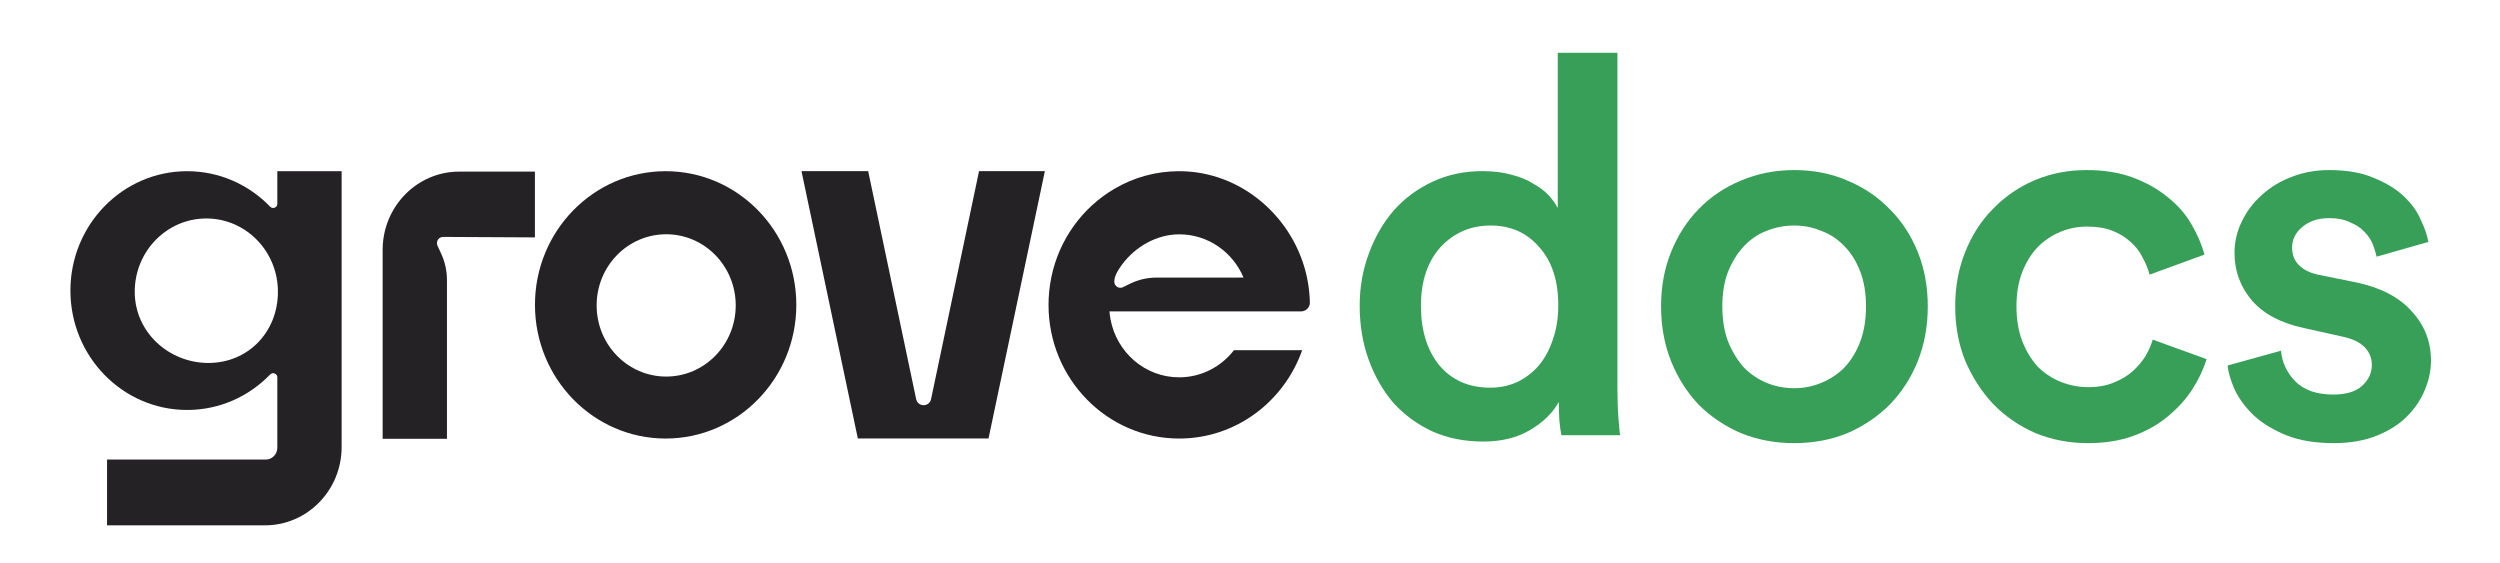 <svg width="142" height="32" viewBox="0 0 142 32" fill="none" xmlns="http://www.w3.org/2000/svg">
<path d="M49.312 9.72H45.524L48.725 24.905H56.148L59.349 9.72H55.61L52.886 22.664C52.788 23.132 52.134 23.132 52.036 22.664L49.312 9.72Z" fill="#242224"/>
<path fill-rule="evenodd" clip-rule="evenodd" d="M45.231 17.317C45.231 21.509 41.905 24.909 37.809 24.909C33.712 24.909 30.386 21.509 30.386 17.317C30.386 13.124 33.708 9.724 37.809 9.724C41.909 9.724 45.231 13.124 45.231 17.317ZM41.789 17.348C41.789 19.581 40.02 21.389 37.839 21.389C35.657 21.389 33.889 19.581 33.889 17.348C33.889 15.114 35.657 13.306 37.839 13.306C40.02 13.306 41.789 15.114 41.789 17.348Z" fill="#242224"/>
<path d="M25.387 15.899V24.925H21.734V14.198C21.734 11.737 23.683 9.747 26.086 9.747H30.383V13.484L25.165 13.457C24.909 13.457 24.743 13.727 24.852 13.963L25.048 14.384C25.27 14.859 25.387 15.377 25.387 15.906V15.899Z" fill="#242224"/>
<path fill-rule="evenodd" clip-rule="evenodd" d="M19.405 9.724H15.752V11.582C15.752 11.791 15.489 11.892 15.346 11.741C14.146 10.497 12.476 9.724 10.629 9.724C6.968 9.724 4 12.761 4 16.505C4 20.249 6.968 23.286 10.629 23.286C12.476 23.286 14.146 22.513 15.346 21.269C15.489 21.122 15.752 21.219 15.752 21.427V25.434C15.752 25.801 15.459 26.103 15.098 26.103H6.08V29.839H15.053C17.456 29.839 19.405 27.845 19.405 25.388V9.724ZM11.836 20.616C14.082 20.616 15.786 18.87 15.786 16.571C15.786 14.272 13.965 12.409 11.72 12.409C9.474 12.409 7.653 14.272 7.653 16.571C7.653 18.87 9.59 20.616 11.84 20.616H11.836Z" fill="#242224"/>
<path d="M73.893 17.688C74.171 17.688 74.408 17.463 74.401 17.174C74.389 16.695 74.333 16.223 74.239 15.767C73.52 12.367 70.522 9.724 66.978 9.724C65.643 9.724 64.39 10.084 63.311 10.717C61.493 11.776 60.154 13.6 59.714 15.756C59.613 16.262 59.556 16.783 59.556 17.317C59.556 21.509 62.882 24.909 66.978 24.909C70.195 24.909 72.933 22.815 73.964 19.89H70.09C69.364 20.829 68.239 21.432 66.975 21.432C65.037 21.432 63.427 20.014 63.077 18.136C63.051 17.989 63.028 17.838 63.017 17.688H73.885H73.893ZM70.36 15.767H65.681C65.165 15.767 64.657 15.887 64.195 16.111L63.785 16.312C63.555 16.424 63.292 16.254 63.292 15.999C63.292 15.871 63.322 15.705 63.453 15.454C63.54 15.303 63.634 15.161 63.736 15.021C64.488 14.013 65.696 13.31 66.986 13.31C68.619 13.31 70.026 14.322 70.631 15.763H70.364L70.36 15.767Z" fill="#242224"/>
<path d="M80.71 17.37C80.71 18.77 81.06 19.9 81.76 20.76C82.48 21.6 83.44 22.02 84.64 22.02C85.2 22.02 85.72 21.91 86.2 21.69C86.68 21.45 87.09 21.13 87.43 20.73C87.77 20.31 88.03 19.82 88.21 19.26C88.41 18.68 88.51 18.04 88.51 17.34C88.51 15.94 88.15 14.84 87.43 14.04C86.73 13.22 85.81 12.81 84.67 12.81C83.53 12.81 82.58 13.22 81.82 14.04C81.08 14.86 80.71 15.97 80.71 17.37ZM91.87 22.05C91.87 22.71 91.89 23.29 91.93 23.79C91.97 24.29 92 24.6 92.02 24.72H88.69C88.65 24.56 88.61 24.28 88.57 23.88C88.55 23.48 88.54 23.13 88.54 22.83C88.2 23.45 87.66 23.98 86.92 24.42C86.18 24.86 85.29 25.08 84.25 25.08C83.19 25.08 82.23 24.89 81.37 24.51C80.51 24.11 79.77 23.57 79.15 22.89C78.55 22.19 78.08 21.37 77.74 20.43C77.4 19.49 77.23 18.47 77.23 17.37C77.23 16.33 77.4 15.35 77.74 14.43C78.08 13.49 78.55 12.67 79.15 11.97C79.77 11.27 80.51 10.72 81.37 10.32C82.23 9.92 83.17 9.72 84.19 9.72C84.83 9.72 85.39 9.79 85.87 9.93C86.35 10.05 86.76 10.22 87.1 10.44C87.46 10.64 87.75 10.86 87.97 11.1C88.19 11.34 88.36 11.58 88.48 11.82V3H91.87V22.05Z" fill="#389F58"/>
<path d="M101.908 22.05C102.448 22.05 102.958 21.95 103.438 21.75C103.938 21.55 104.378 21.26 104.758 20.88C105.138 20.48 105.438 19.99 105.658 19.41C105.878 18.83 105.988 18.16 105.988 17.4C105.988 16.64 105.878 15.98 105.658 15.42C105.438 14.84 105.138 14.36 104.758 13.98C104.378 13.58 103.938 13.29 103.438 13.11C102.958 12.91 102.448 12.81 101.908 12.81C101.368 12.81 100.848 12.91 100.348 13.11C99.868 13.29 99.438 13.58 99.058 13.98C98.698 14.36 98.398 14.84 98.158 15.42C97.938 15.98 97.828 16.64 97.828 17.4C97.828 18.16 97.938 18.83 98.158 19.41C98.398 19.99 98.698 20.48 99.058 20.88C99.438 21.26 99.868 21.55 100.348 21.75C100.848 21.95 101.368 22.05 101.908 22.05ZM101.908 9.66C103.008 9.66 104.018 9.86 104.938 10.26C105.858 10.64 106.658 11.18 107.338 11.88C108.018 12.56 108.548 13.37 108.928 14.31C109.308 15.25 109.498 16.28 109.498 17.4C109.498 18.52 109.308 19.56 108.928 20.52C108.548 21.46 108.018 22.28 107.338 22.98C106.658 23.66 105.858 24.2 104.938 24.6C104.018 24.98 103.008 25.17 101.908 25.17C100.828 25.17 99.818 24.98 98.878 24.6C97.958 24.2 97.158 23.66 96.478 22.98C95.818 22.28 95.298 21.46 94.918 20.52C94.538 19.56 94.348 18.52 94.348 17.4C94.348 16.28 94.538 15.25 94.918 14.31C95.298 13.37 95.818 12.56 96.478 11.88C97.158 11.18 97.958 10.64 98.878 10.26C99.818 9.86 100.828 9.66 101.908 9.66Z" fill="#389F58"/>
<path d="M118.555 12.87C118.015 12.87 117.505 12.97 117.025 13.17C116.545 13.37 116.115 13.66 115.735 14.04C115.375 14.42 115.085 14.89 114.865 15.45C114.645 16.01 114.535 16.66 114.535 17.4C114.535 18.14 114.645 18.8 114.865 19.38C115.085 19.94 115.375 20.42 115.735 20.82C116.115 21.2 116.555 21.49 117.055 21.69C117.555 21.89 118.075 21.99 118.615 21.99C119.175 21.99 119.665 21.9 120.085 21.72C120.525 21.54 120.885 21.32 121.165 21.06C121.465 20.78 121.705 20.49 121.885 20.19C122.065 19.87 122.195 19.57 122.275 19.29L125.335 20.4C125.155 20.98 124.885 21.55 124.525 22.11C124.165 22.67 123.705 23.18 123.145 23.64C122.605 24.1 121.955 24.47 121.195 24.75C120.435 25.03 119.575 25.17 118.615 25.17C117.535 25.17 116.535 24.98 115.615 24.6C114.695 24.2 113.895 23.65 113.215 22.95C112.555 22.25 112.025 21.43 111.625 20.49C111.245 19.55 111.055 18.52 111.055 17.4C111.055 16.28 111.245 15.25 111.625 14.31C112.005 13.35 112.535 12.53 113.215 11.85C113.895 11.15 114.685 10.61 115.585 10.23C116.485 9.85 117.465 9.66 118.525 9.66C119.505 9.66 120.375 9.8 121.135 10.08C121.895 10.36 122.555 10.73 123.115 11.19C123.675 11.63 124.125 12.14 124.465 12.72C124.805 13.3 125.055 13.88 125.215 14.46L122.095 15.6C122.015 15.28 121.885 14.96 121.705 14.64C121.545 14.3 121.315 14 121.015 13.74C120.735 13.48 120.395 13.27 119.995 13.11C119.595 12.95 119.115 12.87 118.555 12.87Z" fill="#389F58"/>
<path d="M129.56 19.92C129.62 20.58 129.89 21.16 130.37 21.66C130.87 22.16 131.59 22.41 132.53 22.41C133.25 22.41 133.79 22.25 134.15 21.93C134.53 21.59 134.72 21.19 134.72 20.73C134.72 20.33 134.58 19.99 134.3 19.71C134.02 19.43 133.59 19.23 133.01 19.11L130.85 18.63C129.55 18.35 128.57 17.83 127.91 17.07C127.25 16.29 126.92 15.39 126.92 14.37C126.92 13.73 127.06 13.13 127.34 12.57C127.62 11.99 128 11.49 128.48 11.07C128.96 10.63 129.52 10.29 130.16 10.05C130.82 9.79 131.53 9.66 132.29 9.66C133.31 9.66 134.16 9.81 134.84 10.11C135.54 10.39 136.11 10.74 136.55 11.16C136.99 11.58 137.31 12.03 137.51 12.51C137.73 12.97 137.87 13.38 137.93 13.74L134.99 14.58C134.95 14.38 134.88 14.15 134.78 13.89C134.68 13.63 134.52 13.39 134.3 13.17C134.1 12.95 133.83 12.77 133.49 12.63C133.17 12.47 132.77 12.39 132.29 12.39C131.67 12.39 131.16 12.56 130.76 12.9C130.38 13.22 130.19 13.61 130.19 14.07C130.19 14.47 130.32 14.8 130.58 15.06C130.84 15.32 131.2 15.5 131.66 15.6L133.88 16.05C135.26 16.35 136.3 16.9 137 17.7C137.72 18.48 138.08 19.41 138.08 20.49C138.08 21.05 137.96 21.61 137.72 22.17C137.5 22.71 137.16 23.21 136.7 23.67C136.26 24.11 135.69 24.47 134.99 24.75C134.29 25.03 133.48 25.17 132.56 25.17C131.5 25.17 130.6 25.02 129.86 24.72C129.12 24.42 128.51 24.05 128.03 23.61C127.55 23.15 127.19 22.67 126.95 22.17C126.71 21.65 126.57 21.18 126.53 20.76L129.56 19.92Z" fill="#389F58"/>
</svg>
